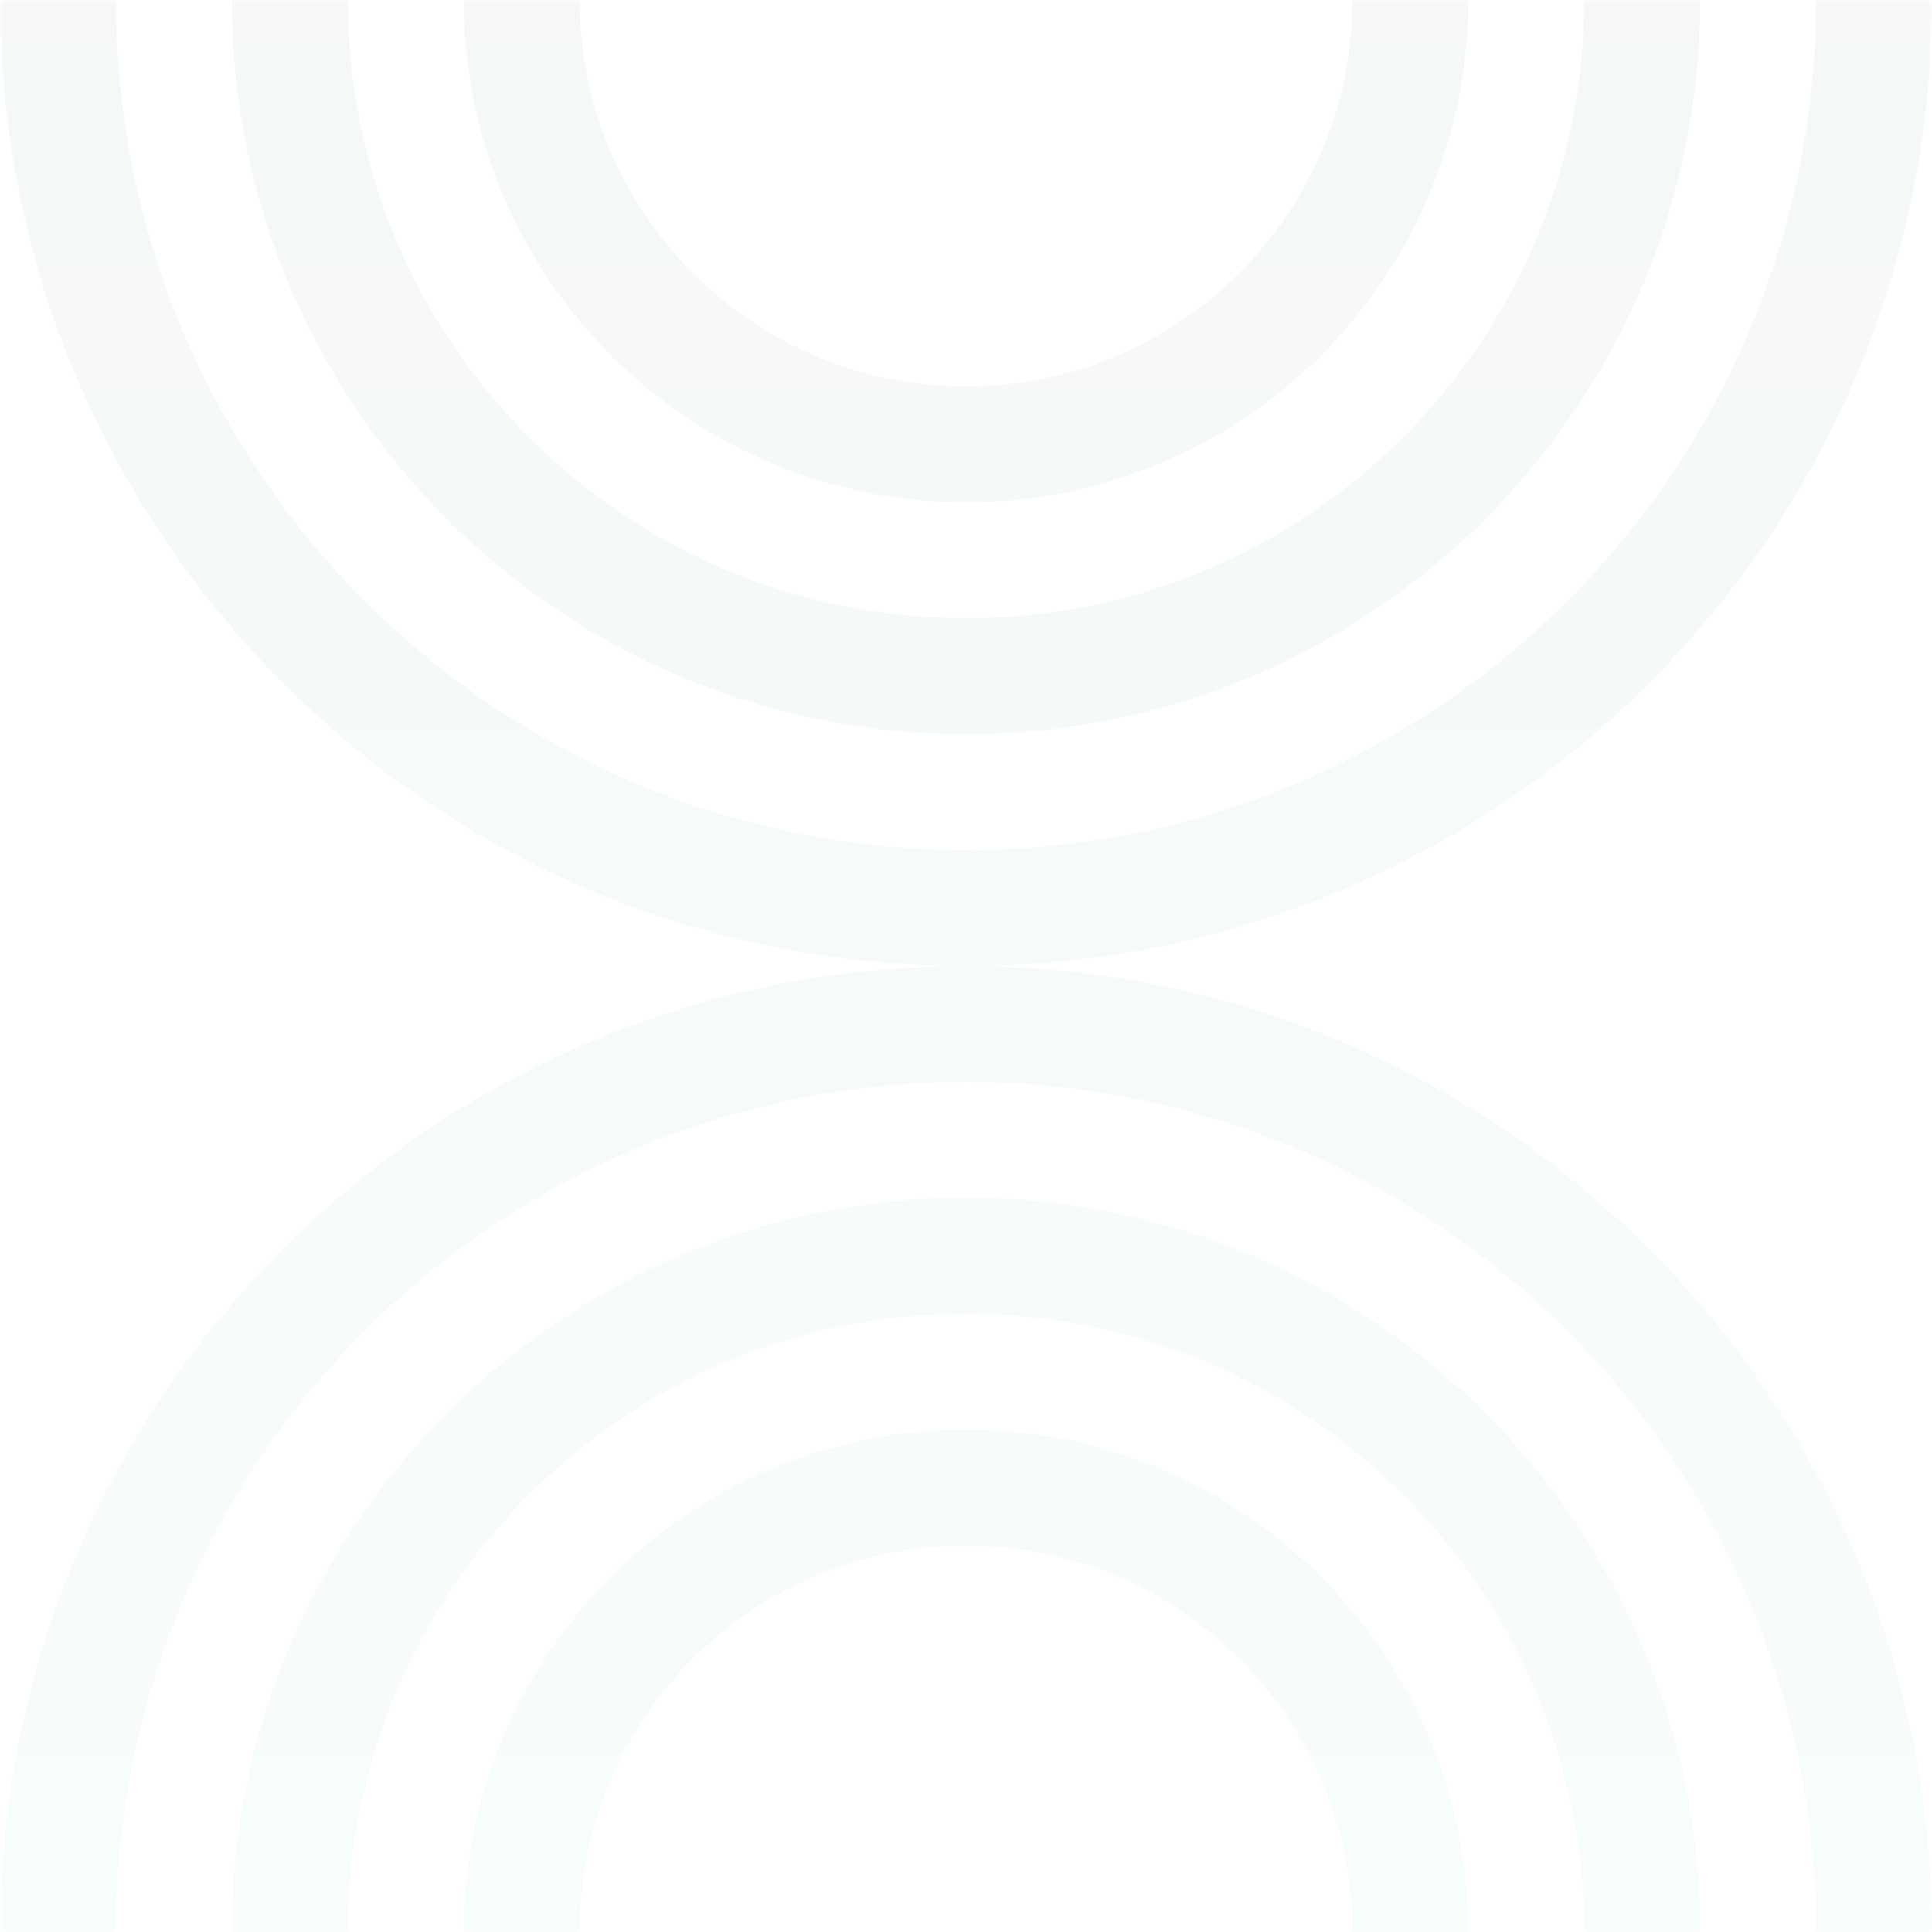 <svg width="200" height="200" viewBox="0 0 200 200" fill="none" xmlns="http://www.w3.org/2000/svg">
<g opacity="0.04" clip-path="url(#clip0_2494_6669)">
<mask id="mask0_2494_6669" style="mask-type:luminance" maskUnits="userSpaceOnUse" x="0" y="0" width="200" height="200">
<path d="M200 0H0V200H200V0Z" fill="white"/>
</mask>
<g mask="url(#mask0_2494_6669)">
<path fill-rule="evenodd" clip-rule="evenodd" d="M0 0C0 55.228 44.772 100 100 100C44.772 100 0 144.772 0 200H12C12 151.399 51.399 112 100 112C148.601 112 188 151.399 188 200H200C200 144.772 155.228 100 100 100C155.228 100 200 55.228 200 0H188C188 48.601 148.601 88 100 88C51.399 88 12 48.601 12 0H0ZM24 0C24 41.974 58.026 76 100 76C141.974 76 176 41.974 176 0H164C164 35.346 135.346 64 100 64C64.654 64 36 35.346 36 0H24ZM48 0C48 28.719 71.281 52 100 52C128.719 52 152 28.719 152 0H140C140 22.091 122.091 40 100 40C77.909 40 60 22.091 60 0H48ZM100 124C141.974 124 176 158.026 176 200H164C164 164.654 135.346 136 100 136C64.654 136 36 164.654 36 200H24C24 158.026 58.026 124 100 124ZM100 148C128.719 148 152 171.281 152 200H140C140 177.909 122.091 160 100 160C77.909 160 60 177.909 60 200H48C48 171.281 71.281 148 100 148Z" fill="url(#paint0_linear_2494_6669)"/>
</g>
</g>
<defs>
<linearGradient id="paint0_linear_2494_6669" x1="100" y1="0" x2="100" y2="200" gradientUnits="userSpaceOnUse">
<stop stop-color="#053C5A"/>
<stop offset="1" stop-color="#3CCDAA"/>
</linearGradient>
<clipPath id="clip0_2494_6669">
<rect width="200" height="200" fill="white"/>
</clipPath>
</defs>
</svg>
